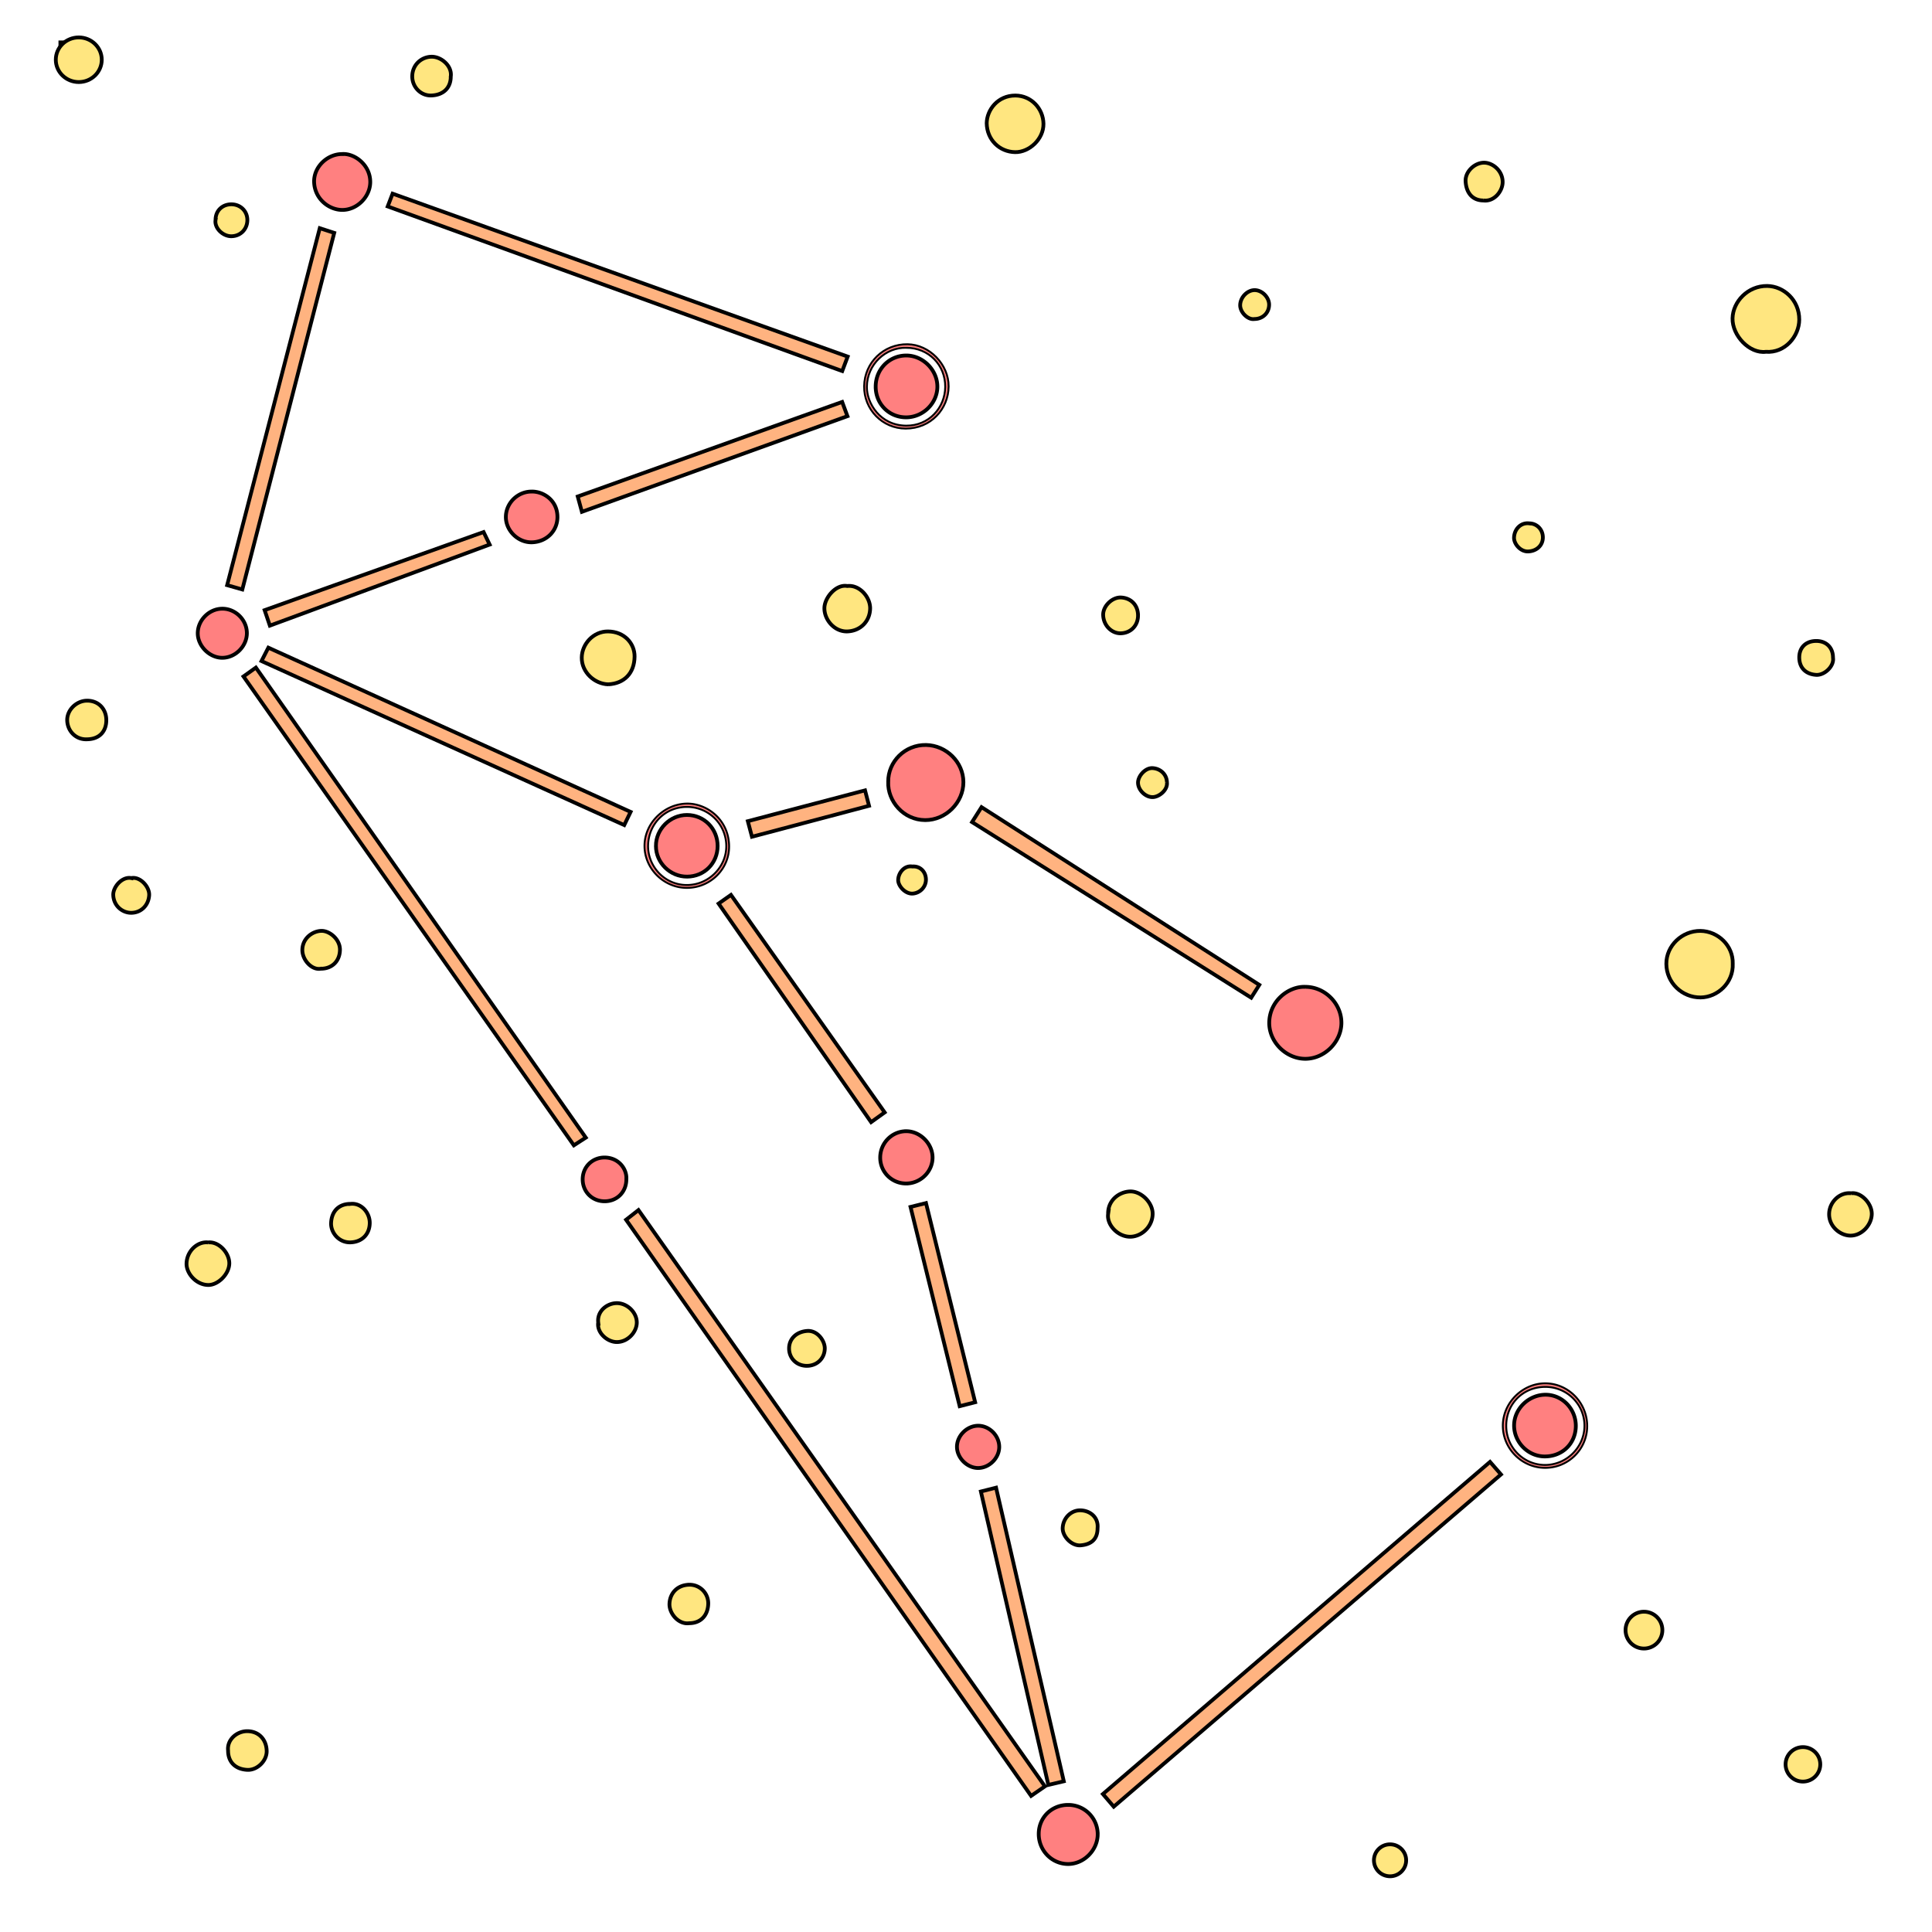 <svg xmlns="http://www.w3.org/2000/svg" viewBox="0 0 256 256">
    <g fill="#ffb380" fill-rule="evenodd" stroke="#000" stroke-width=".5" clip-rule="evenodd">
        <path d="M136.627 237.965l-53.669-76.341 1.641-1.284 53.858 76.361zM76.039 151.763l-43.777-62.13 1.643-1.173 43.713 62.282zM197.438 193.707l1.45 1.664-51.312 44.025-1.436-1.677zM112.322 47.25l-.722 1.917-60.229-21.812.648-1.695zM83.558 107.58l-.843 1.747-48.067-21.734.91-1.774zM42.372 30.236l1.914.622-12.178 47.251-2.01-.574zM166.864 130.501l-1.073 1.701-36.989-23.27 1.256-1.979zM129.971 197.632l2.011-.507 8.977 38.904-2.047.484zM77.105 67.818l-.553-2.03 35.039-12.53.699 1.883zM117.224 147.399l-1.798 1.29-20.208-28.959 1.637-1.151zM35.757 82.9l-.693-2.052L64.078 70.5l.803 1.658zM129.213 185.805l-2.05.523-6.514-26.403 2.049-.511zM114.622 104.726l.53 2.048-15.514 4.1-.546-2.062z"/>
    </g>
    <g fill="#ff8080" fill-rule="evenodd" stroke="#000" clip-rule="evenodd">
        <path stroke-width=".5" d="M86.914 112.089c.001-2.229 1.879-4.102 4.11-4.101 2.273.002 4.064 1.813 4.063 4.111-.001 2.278-1.758 4.043-4.037 4.058-2.253.014-4.138-1.84-4.136-4.068z"/>
        <path stroke-width=".25" d="M91.041 117.649c-3.068.012-5.642-2.528-5.64-5.567.001-2.999 2.571-5.527 5.569-5.601 2.618-.064 5.595 2.051 5.641 5.628.038 3.052-2.487 5.528-5.57 5.54zm-.026-.383c2.82.012 5.204-2.319 5.22-5.105a5.19 5.19 0 0 0-5.206-5.239c-2.867-.007-5.076 2.216-5.153 5.063-.074 2.789 2.181 5.294 5.139 5.281zM210.313 188.973c-.006 3.06-2.504 5.531-5.585 5.524-3.073-.007-5.607-2.548-5.595-5.609.011-3.024 2.619-5.605 5.645-5.589 3.046.017 5.541 2.574 5.535 5.674zm-5.581-5.204c-2.936.016-5.164 2.264-5.148 5.19.017 2.856 2.32 5.161 5.154 5.155 2.847-.008 5.21-2.363 5.213-5.192 0-2.858-2.339-5.169-5.219-5.153z"/>
        <path stroke-width=".5" d="M117.693 103.613c-.031-2.704 2.23-4.953 5.025-4.897 2.672.054 4.93 2.263 4.938 4.92.007 2.707-2.336 5.04-5.059 5.031-2.902-.01-4.993-2.526-4.904-5.054z"/>
        <path stroke-width=".25" d="M114.503 51.183c.039-3.149 2.587-5.615 5.757-5.569 2.896.043 5.459 2.67 5.438 5.597-.023 2.964-2.339 5.584-5.691 5.578-3.105-.005-5.543-2.553-5.504-5.606zm5.606-5.1c-2.715-.091-5.224 2.17-5.243 5.187-.014 2.139 1.735 5.098 5.204 5.132 3.022.029 5.147-2.383 5.175-5.126.031-2.924-2.222-5.193-5.136-5.193z"/>
        <path stroke-width=".5" d="M172.977 130.763c2.568.002 4.767 2.193 4.768 4.757.001 2.537-2.233 4.773-4.77 4.777-2.575.005-4.833-2.24-4.793-4.813.045-2.918 2.625-4.825 4.795-4.721zM145.451 243.057c-.006 2.117-1.858 3.96-3.959 3.935-2.151-.026-3.869-1.813-3.854-4.01.015-2.176 1.725-3.84 3.93-3.822a3.892 3.892 0 0 1 3.883 3.897zM45.338 20.411c1.636-.116 3.709 1.421 3.722 3.678.011 1.965-1.733 3.729-3.702 3.728-1.766-.001-3.675-1.461-3.736-3.709-.052-1.975 1.72-3.696 3.716-3.697zM70.424 65.135c1.54-.041 3.431 1.122 3.44 3.358.008 1.862-1.446 3.311-3.379 3.365-1.84.051-3.469-1.557-3.456-3.368.013-1.826 1.555-3.35 3.395-3.355zM120.051 149.892c1.83-.02 3.48 1.59 3.517 3.43.038 1.885-1.561 3.489-3.485 3.497a3.418 3.418 0 0 1-3.451-3.434c.004-1.911 1.533-3.474 3.419-3.493zM32.712 83.873c.013 1.736-1.502 3.274-3.239 3.288-1.705.014-3.281-1.562-3.269-3.268.012-1.721 1.492-3.21 3.218-3.236 1.753-.029 3.277 1.461 3.29 3.216zM82.995 156.265c0 1.678-1.229 2.917-2.891 2.911-1.65-.004-2.903-1.27-2.897-2.923.007-1.641 1.289-2.9 2.943-2.875 1.866.028 2.94 1.556 2.845 2.887zM204.879 184.81c-2.235-.046-4.198 1.787-4.252 3.975-.056 2.243 1.779 4.166 4 4.2 2.344.035 4.132-1.665 4.176-3.975.043-2.262-1.722-4.151-3.924-4.2zM132.402 191.731c-.004 1.479-1.343 2.801-2.825 2.786-1.438-.015-2.762-1.346-2.774-2.788-.012-1.476 1.316-2.807 2.807-2.811 1.488-.004 2.796 1.313 2.792 2.813zM116.032 51.238c-.002-2.303 1.782-4.124 4.047-4.132 2.201-.006 4.119 1.904 4.127 4.112.01 2.202-1.899 4.083-4.144 4.082-2.268-.002-4.028-1.775-4.03-4.062z"/>
    </g>
    <g fill="#ffe680" fill-rule="evenodd" stroke="#000" stroke-width=".5" clip-rule="evenodd">
        <ellipse cx="184.188" cy="246.5" rx="2.135" ry="2.117"/>
        <path d="M10.172 5.616c-.075.087-.13.213-.225.255-.842.382-1.472.947-1.717 1.877-.018.07-.15.112-.23.168V5.617l2.172-.001zM80.597 90.678c-1.823-.051-3.543-1.611-3.511-3.557.028-1.798 1.543-3.459 3.458-3.453 2.198.007 3.56 1.609 3.541 3.333-.023 2.194-1.366 3.572-3.488 3.677zM233.987 46.616c-2.165.273-4.472-2.149-4.416-4.446.053-2.197 2.022-4.311 4.595-4.278 2.164.029 4.255 1.855 4.243 4.467-.009 2.186-1.878 4.444-4.422 4.257zM229.598 127.69c.11 2.526-2.01 4.455-4.254 4.477-2.447.022-4.528-1.937-4.545-4.448-.014-2.435 2.115-4.395 4.517-4.368 2.335.027 4.356 1.969 4.282 4.339zM130.743 16.328c.026-1.782 1.477-3.676 3.798-3.669 2.113.006 3.694 1.741 3.723 3.744.028 2.017-1.875 3.785-3.747 3.757-2.077-.033-3.737-1.635-3.774-3.832z"/>
        <ellipse cx="10.438" cy="7.916" rx="3.044" ry="2.956"/>
        <ellipse cx="238.897" cy="233.785" rx="2.299" ry="2.284"/>
        <circle cx="217.833" cy="215.999" r="2.44"/>
        <path d="M120.894 114.817c1-.082 1.779.66 1.797 1.71.017 1.01-.805 1.824-1.776 1.878-.962.053-1.91-1.002-1.901-1.796.012-.939.808-1.968 1.88-1.792zM202.619 69.348c1.026.002 1.82.813 1.818 1.859 0 1.065-.816 1.8-1.914 1.862-1.073.06-1.929-1.03-1.905-1.825.032-1.127.89-2.028 2.001-1.896zM154.625 103.683c.115.974-1.021 1.927-1.896 1.938-.964.013-1.936-.954-1.934-1.92 0-.873.958-1.975 1.926-1.921 1.056.057 1.894.847 1.904 1.903zM166.213 42.272c-.852.136-1.894-.882-1.883-1.835.01-1.021.932-1.996 1.922-1.993.975.002 1.915.952 1.911 1.928-.006 1.085-.835 1.895-1.95 1.9zM28.563 29.126c.004-1.2.892-2.063 2.112-2.053 1.195.01 2.11.912 2.099 2.1-.011 1.183-.895 2.126-2.135 2.129-1.116.004-2.261-1.093-2.076-2.176zM242.883 87.155c.175 1.122-1.136 2.333-2.225 2.268-1.355-.081-2.243-.917-2.246-2.303-.003-1.33.885-2.19 2.258-2.188 1.336.002 2.215.884 2.213 2.223zM145.431 202.501c-.001 1.434-.813 2.146-2.24 2.264-1.193.099-2.418-1.184-2.379-2.296.045-1.271 1.067-2.358 2.332-2.342 1.266.018 2.435.903 2.287 2.374zM150.794 81.56c0 1.345-.978 2.324-2.287 2.355-1.222.03-2.293-1.057-2.332-2.422-.035-1.2 1.213-2.377 2.362-2.322 1.32.064 2.259 1.004 2.257 2.389zM17.396 116.35c1.173-.235 2.431 1.156 2.369 2.266-.073 1.314-1.033 2.316-2.352 2.335-1.182.018-2.351-.905-2.406-2.352-.041-1.081 1.182-2.486 2.389-2.249zM196.561 26.564c-1.436-.002-2.282-.995-2.361-2.546-.066-1.283 1.21-2.467 2.451-2.46 1.19.007 2.483 1.118 2.457 2.606-.02 1.182-1.117 2.578-2.547 2.4zM42.512 128.359c-1.193.22-2.479-1.159-2.449-2.525.035-1.534 1.373-2.473 2.539-2.488 1.073-.013 2.464 1.111 2.442 2.519-.023 1.48-1.034 2.495-2.532 2.494zM79.268 175.232c-.179-1.514 1.203-2.587 2.521-2.559 1.351.03 2.589 1.24 2.589 2.565 0 1.259-1.19 2.608-2.671 2.59-1.261-.015-2.65-1.256-2.439-2.596zM46.444 159.521c1.43-.161 2.577 1.18 2.548 2.565-.031 1.512-1.07 2.488-2.547 2.534-1.554.05-2.628-1.309-2.573-2.567.068-1.545 1.013-2.533 2.572-2.532zM91.326 215.082c-1.401.205-2.672-1.274-2.616-2.585.06-1.405 1.051-2.492 2.65-2.512a2.47 2.47 0 0 1 2.483 2.577c-.061 1.515-1.012 2.52-2.517 2.52zM59.729 10.146c0 1.526-1.012 2.46-2.595 2.506-1.414.042-2.529-1.167-2.508-2.556.023-1.513 1.19-2.541 2.525-2.579 1.291-.037 2.781 1.203 2.578 2.629zM30.223 231.968c-.166-1.461 1.172-2.584 2.541-2.577 1.602.008 2.554 1.182 2.572 2.644.016 1.313-1.267 2.536-2.549 2.479-1.563-.071-2.565-1.002-2.564-2.546zM11.561 97.959c-1.477.085-2.61-1.056-2.656-2.489-.045-1.383 1.204-2.592 2.574-2.626 1.518-.038 2.58 1.042 2.607 2.529.025 1.312-.699 2.546-2.525 2.586zM245.284 158.115c1.267-.195 2.754 1.309 2.735 2.745-.02 1.429-1.293 2.87-2.821 2.867-1.335-.003-2.839-1.177-2.829-2.854.007-1.577 1.39-2.933 2.915-2.758zM27.58 164.631c1.389-.162 2.81 1.369 2.804 2.765-.006 1.41-1.474 2.875-2.778 2.871-1.606-.006-2.905-1.531-2.889-2.811.021-1.697 1.477-2.99 2.863-2.825zM146.833 160.852c-.046-1.795 1.445-2.937 2.919-2.979 1.468-.041 3.036 1.501 2.979 3.037-.063 1.724-1.544 2.955-2.97 2.964-1.664.008-3.135-1.604-2.928-3.022zM112.267 77.65c1.627-.192 3.065 1.483 3.03 2.996-.042 1.713-1.313 2.964-3.03 3.021-1.667.055-3.04-1.509-3.03-3.084.011-1.389 1.537-3.2 3.03-2.933zM106.902 180.981c-1.333-.001-2.344-.993-2.344-2.3 0-1.329 1.022-2.227 2.403-2.324 1.363-.096 2.354 1.32 2.326 2.353-.033 1.302-1.035 2.271-2.385 2.271z"/>
    </g>
</svg>
